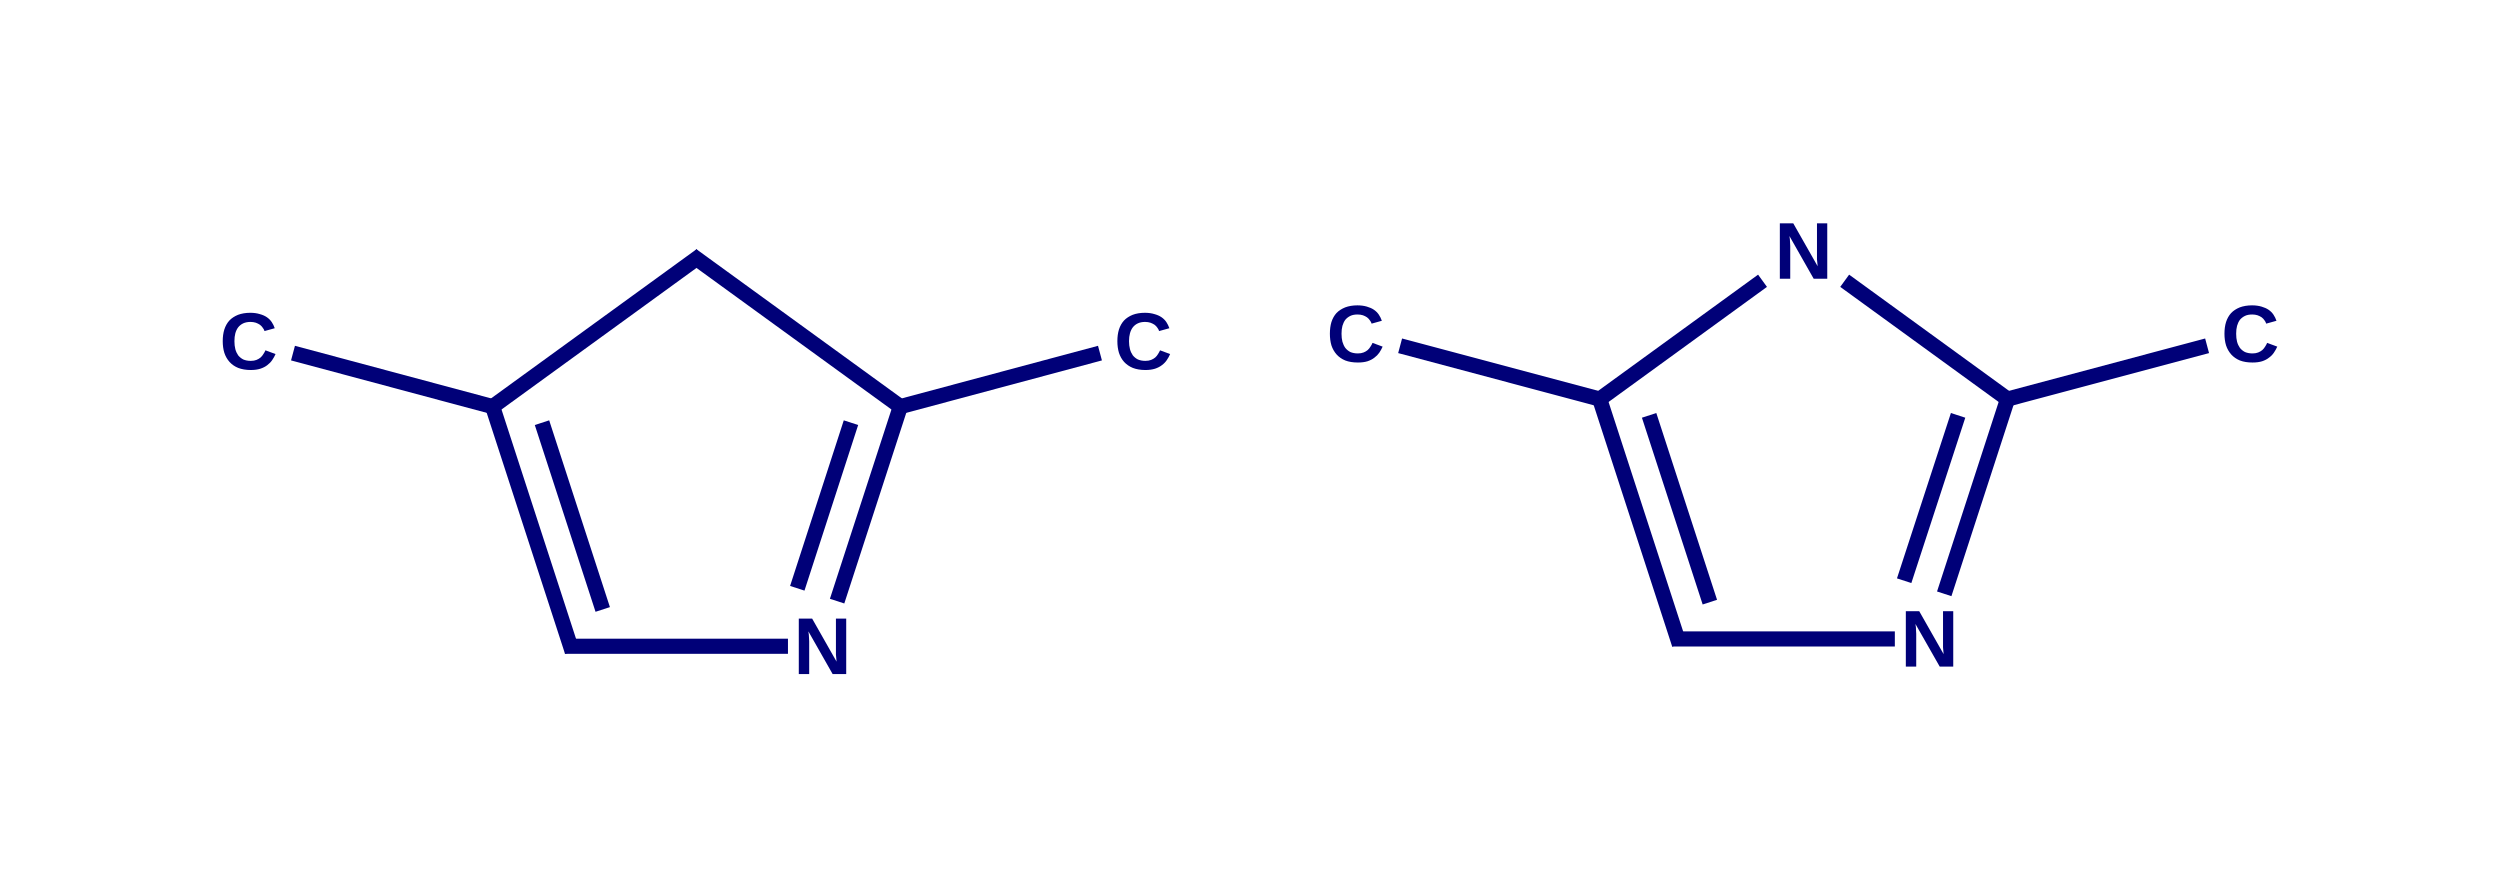 <?xml version="1.0" encoding="UTF-8"?>
<svg xmlns="http://www.w3.org/2000/svg" xmlns:xlink="http://www.w3.org/1999/xlink" width="172pt" height="61.6pt" viewBox="0 0 172 61.6" version="1.1">
<g id="surface1267">
<path style=" stroke:none;fill-rule:nonzero;fill:rgb(0%,0%,47.059%);fill-opacity:1;" d="M 57.285 46.375 L 55.617 43.438 C 55.629 43.52 55.641 43.598 55.648 43.676 C 55.656 43.742 55.66 43.812 55.66 43.891 C 55.664 43.973 55.672 44.051 55.672 44.121 L 55.672 46.375 L 54.957 46.375 L 54.957 42.559 L 55.875 42.559 L 57.555 45.52 C 57.547 45.449 57.539 45.367 57.535 45.281 C 57.527 45.211 57.52 45.129 57.512 45.043 C 57.512 44.953 57.512 44.863 57.512 44.77 L 57.512 42.559 L 58.219 42.559 L 58.219 46.375 Z M 57.285 46.375 "/>
<path style=" stroke:none;fill-rule:nonzero;fill:rgb(0%,0%,47.059%);fill-opacity:1;" d="M 17.254 24.828 C 17.406 24.828 17.535 24.805 17.645 24.762 C 17.754 24.719 17.844 24.664 17.926 24.598 C 18.004 24.527 18.07 24.449 18.121 24.359 C 18.18 24.273 18.227 24.188 18.262 24.102 L 18.957 24.359 C 18.898 24.5 18.82 24.637 18.727 24.773 C 18.641 24.902 18.527 25.02 18.391 25.121 C 18.262 25.223 18.102 25.305 17.914 25.367 C 17.727 25.426 17.508 25.457 17.254 25.457 C 16.922 25.457 16.633 25.406 16.387 25.312 C 16.148 25.215 15.949 25.074 15.793 24.902 C 15.633 24.723 15.512 24.512 15.434 24.273 C 15.359 24.031 15.324 23.762 15.324 23.473 C 15.324 23.176 15.359 22.906 15.434 22.668 C 15.512 22.426 15.629 22.219 15.781 22.051 C 15.938 21.887 16.137 21.758 16.375 21.66 C 16.617 21.57 16.898 21.52 17.223 21.52 C 17.465 21.52 17.684 21.551 17.871 21.609 C 18.059 21.66 18.223 21.73 18.359 21.824 C 18.496 21.918 18.609 22.031 18.695 22.16 C 18.781 22.289 18.852 22.43 18.902 22.582 L 18.199 22.777 C 18.176 22.699 18.137 22.625 18.078 22.551 C 18.027 22.473 17.961 22.402 17.883 22.344 C 17.801 22.289 17.711 22.242 17.602 22.203 C 17.492 22.168 17.367 22.148 17.234 22.148 C 17.039 22.148 16.871 22.184 16.734 22.246 C 16.598 22.312 16.48 22.402 16.387 22.52 C 16.301 22.633 16.234 22.773 16.191 22.93 C 16.148 23.09 16.129 23.27 16.129 23.473 C 16.129 23.676 16.148 23.859 16.191 24.023 C 16.234 24.184 16.301 24.324 16.387 24.449 C 16.48 24.562 16.598 24.66 16.734 24.73 C 16.879 24.793 17.051 24.828 17.254 24.828 Z M 17.254 24.828 "/>
<path style=" stroke:none;fill-rule:nonzero;fill:rgb(0%,0%,47.059%);fill-opacity:1;" d="M 78.805 24.828 C 78.957 24.828 79.086 24.805 79.195 24.762 C 79.305 24.719 79.395 24.664 79.477 24.598 C 79.555 24.527 79.621 24.449 79.672 24.359 C 79.727 24.273 79.773 24.188 79.812 24.102 L 80.504 24.359 C 80.445 24.5 80.371 24.637 80.277 24.773 C 80.191 24.902 80.078 25.02 79.941 25.121 C 79.812 25.223 79.652 25.305 79.465 25.367 C 79.277 25.426 79.055 25.457 78.805 25.457 C 78.473 25.457 78.18 25.406 77.938 25.312 C 77.699 25.215 77.5 25.074 77.34 24.902 C 77.18 24.723 77.062 24.512 76.984 24.273 C 76.91 24.031 76.875 23.762 76.875 23.473 C 76.875 23.176 76.91 22.906 76.984 22.668 C 77.062 22.426 77.18 22.219 77.332 22.051 C 77.488 21.887 77.688 21.758 77.926 21.66 C 78.164 21.57 78.445 21.52 78.773 21.52 C 79.016 21.52 79.234 21.551 79.422 21.609 C 79.609 21.66 79.773 21.73 79.91 21.824 C 80.047 21.918 80.16 22.031 80.246 22.16 C 80.332 22.289 80.398 22.43 80.453 22.582 L 79.746 22.777 C 79.727 22.699 79.684 22.625 79.629 22.551 C 79.578 22.473 79.512 22.402 79.434 22.344 C 79.352 22.289 79.258 22.242 79.152 22.203 C 79.043 22.168 78.918 22.148 78.781 22.148 C 78.586 22.148 78.418 22.184 78.285 22.246 C 78.145 22.312 78.031 22.402 77.938 22.52 C 77.852 22.633 77.785 22.773 77.742 22.93 C 77.699 23.09 77.676 23.27 77.676 23.473 C 77.676 23.676 77.699 23.859 77.742 24.023 C 77.785 24.184 77.852 24.324 77.938 24.449 C 78.031 24.562 78.145 24.66 78.285 24.73 C 78.43 24.793 78.602 24.828 78.805 24.828 Z M 78.805 24.828 "/>
<path style=" stroke:none;fill-rule:nonzero;fill:rgb(0%,0%,47.059%);fill-opacity:1;" d="M 124.781 19.176 L 123.113 16.238 C 123.125 16.32 123.137 16.398 123.145 16.477 C 123.152 16.543 123.156 16.617 123.156 16.695 C 123.16 16.777 123.168 16.852 123.168 16.922 L 123.168 19.176 L 122.453 19.176 L 122.453 15.363 L 123.375 15.363 L 125.055 18.32 C 125.043 18.25 125.035 18.168 125.031 18.082 C 125.023 18.012 125.016 17.93 125.008 17.844 C 125.008 17.758 125.008 17.668 125.008 17.574 L 125.008 15.363 L 125.715 15.363 L 125.715 19.176 Z M 124.781 19.176 "/>
<path style=" stroke:none;fill-rule:nonzero;fill:rgb(0%,0%,47.059%);fill-opacity:1;" d="M 133.453 45.863 L 131.781 42.926 C 131.797 43.008 131.809 43.086 131.816 43.168 C 131.82 43.23 131.824 43.305 131.824 43.383 C 131.832 43.465 131.836 43.539 131.836 43.609 L 131.836 45.863 L 131.121 45.863 L 131.121 42.051 L 132.043 42.051 L 133.723 45.008 C 133.715 44.938 133.707 44.855 133.699 44.77 C 133.691 44.699 133.684 44.617 133.68 44.531 C 133.68 44.445 133.68 44.355 133.68 44.262 L 133.68 42.051 L 134.383 42.051 L 134.383 45.863 Z M 133.453 45.863 "/>
<path style=" stroke:none;fill-rule:nonzero;fill:rgb(0%,0%,47.059%);fill-opacity:1;" d="M 93.422 24.316 C 93.574 24.316 93.703 24.293 93.812 24.25 C 93.922 24.207 94.016 24.152 94.094 24.086 C 94.172 24.016 94.238 23.934 94.289 23.848 C 94.348 23.762 94.395 23.676 94.43 23.59 L 95.125 23.848 C 95.066 23.988 94.988 24.125 94.898 24.262 C 94.809 24.391 94.695 24.508 94.562 24.605 C 94.43 24.711 94.27 24.793 94.086 24.855 C 93.895 24.914 93.676 24.941 93.422 24.941 C 93.09 24.941 92.801 24.895 92.555 24.801 C 92.316 24.703 92.117 24.562 91.961 24.391 C 91.801 24.211 91.68 24 91.602 23.762 C 91.531 23.52 91.496 23.25 91.496 22.961 C 91.496 22.664 91.531 22.395 91.602 22.156 C 91.68 21.914 91.797 21.707 91.949 21.539 C 92.105 21.375 92.309 21.246 92.547 21.148 C 92.785 21.059 93.066 21.008 93.391 21.008 C 93.633 21.008 93.852 21.039 94.039 21.094 C 94.227 21.148 94.391 21.219 94.527 21.312 C 94.664 21.406 94.777 21.52 94.863 21.648 C 94.949 21.777 95.02 21.918 95.07 22.07 L 94.367 22.266 C 94.344 22.188 94.305 22.113 94.246 22.039 C 94.195 21.961 94.129 21.891 94.051 21.832 C 93.969 21.777 93.879 21.73 93.77 21.691 C 93.66 21.656 93.535 21.637 93.402 21.637 C 93.207 21.637 93.039 21.668 92.902 21.734 C 92.766 21.801 92.648 21.891 92.555 22.004 C 92.469 22.121 92.406 22.262 92.359 22.418 C 92.316 22.578 92.297 22.758 92.297 22.961 C 92.297 23.164 92.316 23.348 92.359 23.512 C 92.406 23.672 92.469 23.812 92.555 23.934 C 92.648 24.051 92.766 24.148 92.902 24.219 C 93.047 24.281 93.219 24.316 93.422 24.316 Z M 93.422 24.316 "/>
<path style=" stroke:none;fill-rule:nonzero;fill:rgb(0%,0%,47.059%);fill-opacity:1;" d="M 154.973 24.316 C 155.125 24.316 155.254 24.293 155.363 24.25 C 155.473 24.207 155.562 24.152 155.645 24.086 C 155.723 24.016 155.789 23.934 155.84 23.848 C 155.898 23.762 155.941 23.676 155.98 23.59 L 156.676 23.848 C 156.613 23.988 156.539 24.125 156.445 24.262 C 156.359 24.391 156.246 24.508 156.109 24.605 C 155.98 24.711 155.82 24.793 155.633 24.855 C 155.445 24.914 155.227 24.941 154.973 24.941 C 154.641 24.941 154.352 24.895 154.105 24.801 C 153.867 24.703 153.668 24.562 153.512 24.391 C 153.352 24.211 153.23 24 153.152 23.762 C 153.078 23.52 153.043 23.25 153.043 22.961 C 153.043 22.664 153.078 22.395 153.152 22.156 C 153.23 21.914 153.348 21.707 153.5 21.539 C 153.656 21.375 153.855 21.246 154.094 21.148 C 154.332 21.059 154.617 21.008 154.941 21.008 C 155.184 21.008 155.402 21.039 155.59 21.094 C 155.777 21.148 155.941 21.219 156.078 21.312 C 156.215 21.406 156.328 21.52 156.414 21.648 C 156.5 21.777 156.57 21.918 156.621 22.07 L 155.914 22.266 C 155.895 22.188 155.852 22.113 155.797 22.039 C 155.746 21.961 155.68 21.891 155.602 21.832 C 155.52 21.777 155.43 21.73 155.32 21.691 C 155.211 21.656 155.086 21.637 154.953 21.637 C 154.758 21.637 154.59 21.668 154.453 21.734 C 154.316 21.801 154.199 21.891 154.105 22.004 C 154.02 22.121 153.953 22.262 153.91 22.418 C 153.867 22.578 153.848 22.758 153.848 22.961 C 153.848 23.164 153.867 23.348 153.91 23.512 C 153.953 23.672 154.02 23.812 154.105 23.934 C 154.199 24.051 154.316 24.148 154.453 24.219 C 154.598 24.281 154.77 24.316 154.973 24.316 Z M 154.973 24.316 "/>
<path style="fill:none;stroke-width:0.06;stroke-linecap:butt;stroke-linejoin:miter;stroke:rgb(0%,0%,47.059%);stroke-opacity:1;stroke-miterlimit:10;" d="M 1.793 0.017 L 0.954 0.626 " transform="matrix(17.339,0,0,17.342,17.141,17.27)"/>
<path style="fill:none;stroke-width:0.06;stroke-linecap:butt;stroke-linejoin:miter;stroke:rgb(0%,0%,47.059%);stroke-opacity:1;stroke-miterlimit:10;" d="M 1.757 0.017 L 2.596 0.626 " transform="matrix(17.339,0,0,17.342,17.141,17.27)"/>
<path style="fill:none;stroke-width:0.06;stroke-linecap:butt;stroke-linejoin:miter;stroke:rgb(0%,0%,47.059%);stroke-opacity:1;stroke-miterlimit:10;" d="M 0.966 0.617 L 1.282 1.589 " transform="matrix(17.339,0,0,17.342,17.141,17.27)"/>
<path style="fill:none;stroke-width:0.06;stroke-linecap:butt;stroke-linejoin:miter;stroke:rgb(0%,0%,47.059%);stroke-opacity:1;stroke-miterlimit:10;" d="M 1.162 0.681 L 1.403 1.422 " transform="matrix(17.339,0,0,17.342,17.141,17.27)"/>
<path style="fill:none;stroke-width:0.06;stroke-linecap:butt;stroke-linejoin:miter;stroke:rgb(0%,0%,47.059%);stroke-opacity:1;stroke-miterlimit:10;" d="M 1.253 1.568 L 2.138 1.568 " transform="matrix(17.339,0,0,17.342,17.141,17.27)"/>
<path style="fill:none;stroke-width:0.06;stroke-linecap:butt;stroke-linejoin:miter;stroke:rgb(0%,0%,47.059%);stroke-opacity:1;stroke-miterlimit:10;" d="M 2.333 1.389 L 2.584 0.617 " transform="matrix(17.339,0,0,17.342,17.141,17.27)"/>
<path style="fill:none;stroke-width:0.06;stroke-linecap:butt;stroke-linejoin:miter;stroke:rgb(0%,0%,47.059%);stroke-opacity:1;stroke-miterlimit:10;" d="M 2.175 1.338 L 2.388 0.681 " transform="matrix(17.339,0,0,17.342,17.141,17.27)"/>
<path style="fill:none;stroke-width:0.06;stroke-linecap:butt;stroke-linejoin:miter;stroke:rgb(0%,0%,47.059%);stroke-opacity:1;stroke-miterlimit:10;" d="M 0.98 0.621 L 0.174 0.405 " transform="matrix(17.339,0,0,17.342,17.141,17.27)"/>
<path style="fill:none;stroke-width:0.06;stroke-linecap:butt;stroke-linejoin:miter;stroke:rgb(0%,0%,47.059%);stroke-opacity:1;stroke-miterlimit:10;" d="M 2.57 0.621 L 3.376 0.405 " transform="matrix(17.339,0,0,17.342,17.141,17.27)"/>
<path style="fill:none;stroke-width:0.06;stroke-linecap:butt;stroke-linejoin:miter;stroke:rgb(0%,0%,47.059%);stroke-opacity:1;stroke-miterlimit:10;" d="M 6.005 0.118 L 5.347 0.596 " transform="matrix(17.339,0,0,17.342,17.141,17.27)"/>
<path style="fill:none;stroke-width:0.06;stroke-linecap:butt;stroke-linejoin:miter;stroke:rgb(0%,0%,47.059%);stroke-opacity:1;stroke-miterlimit:10;" d="M 6.331 0.118 L 6.989 0.596 " transform="matrix(17.339,0,0,17.342,17.141,17.27)"/>
<path style="fill:none;stroke-width:0.06;stroke-linecap:butt;stroke-linejoin:miter;stroke:rgb(0%,0%,47.059%);stroke-opacity:1;stroke-miterlimit:10;" d="M 5.359 0.588 L 5.675 1.56 " transform="matrix(17.339,0,0,17.342,17.141,17.27)"/>
<path style="fill:none;stroke-width:0.06;stroke-linecap:butt;stroke-linejoin:miter;stroke:rgb(0%,0%,47.059%);stroke-opacity:1;stroke-miterlimit:10;" d="M 5.555 0.652 L 5.796 1.393 " transform="matrix(17.339,0,0,17.342,17.141,17.27)"/>
<path style="fill:none;stroke-width:0.06;stroke-linecap:butt;stroke-linejoin:miter;stroke:rgb(0%,0%,47.059%);stroke-opacity:1;stroke-miterlimit:10;" d="M 5.373 0.591 L 4.567 0.376 " transform="matrix(17.339,0,0,17.342,17.141,17.27)"/>
<path style="fill:none;stroke-width:0.06;stroke-linecap:butt;stroke-linejoin:miter;stroke:rgb(0%,0%,47.059%);stroke-opacity:1;stroke-miterlimit:10;" d="M 5.646 1.539 L 6.53 1.539 " transform="matrix(17.339,0,0,17.342,17.141,17.27)"/>
<path style="fill:none;stroke-width:0.06;stroke-linecap:butt;stroke-linejoin:miter;stroke:rgb(0%,0%,47.059%);stroke-opacity:1;stroke-miterlimit:10;" d="M 6.726 1.36 L 6.977 0.588 " transform="matrix(17.339,0,0,17.342,17.141,17.27)"/>
<path style="fill:none;stroke-width:0.06;stroke-linecap:butt;stroke-linejoin:miter;stroke:rgb(0%,0%,47.059%);stroke-opacity:1;stroke-miterlimit:10;" d="M 6.567 1.308 L 6.781 0.652 " transform="matrix(17.339,0,0,17.342,17.141,17.27)"/>
<path style="fill:none;stroke-width:0.06;stroke-linecap:butt;stroke-linejoin:miter;stroke:rgb(0%,0%,47.059%);stroke-opacity:1;stroke-miterlimit:10;" d="M 6.963 0.591 L 7.769 0.376 " transform="matrix(17.339,0,0,17.342,17.141,17.27)"/>
</g>
</svg>
